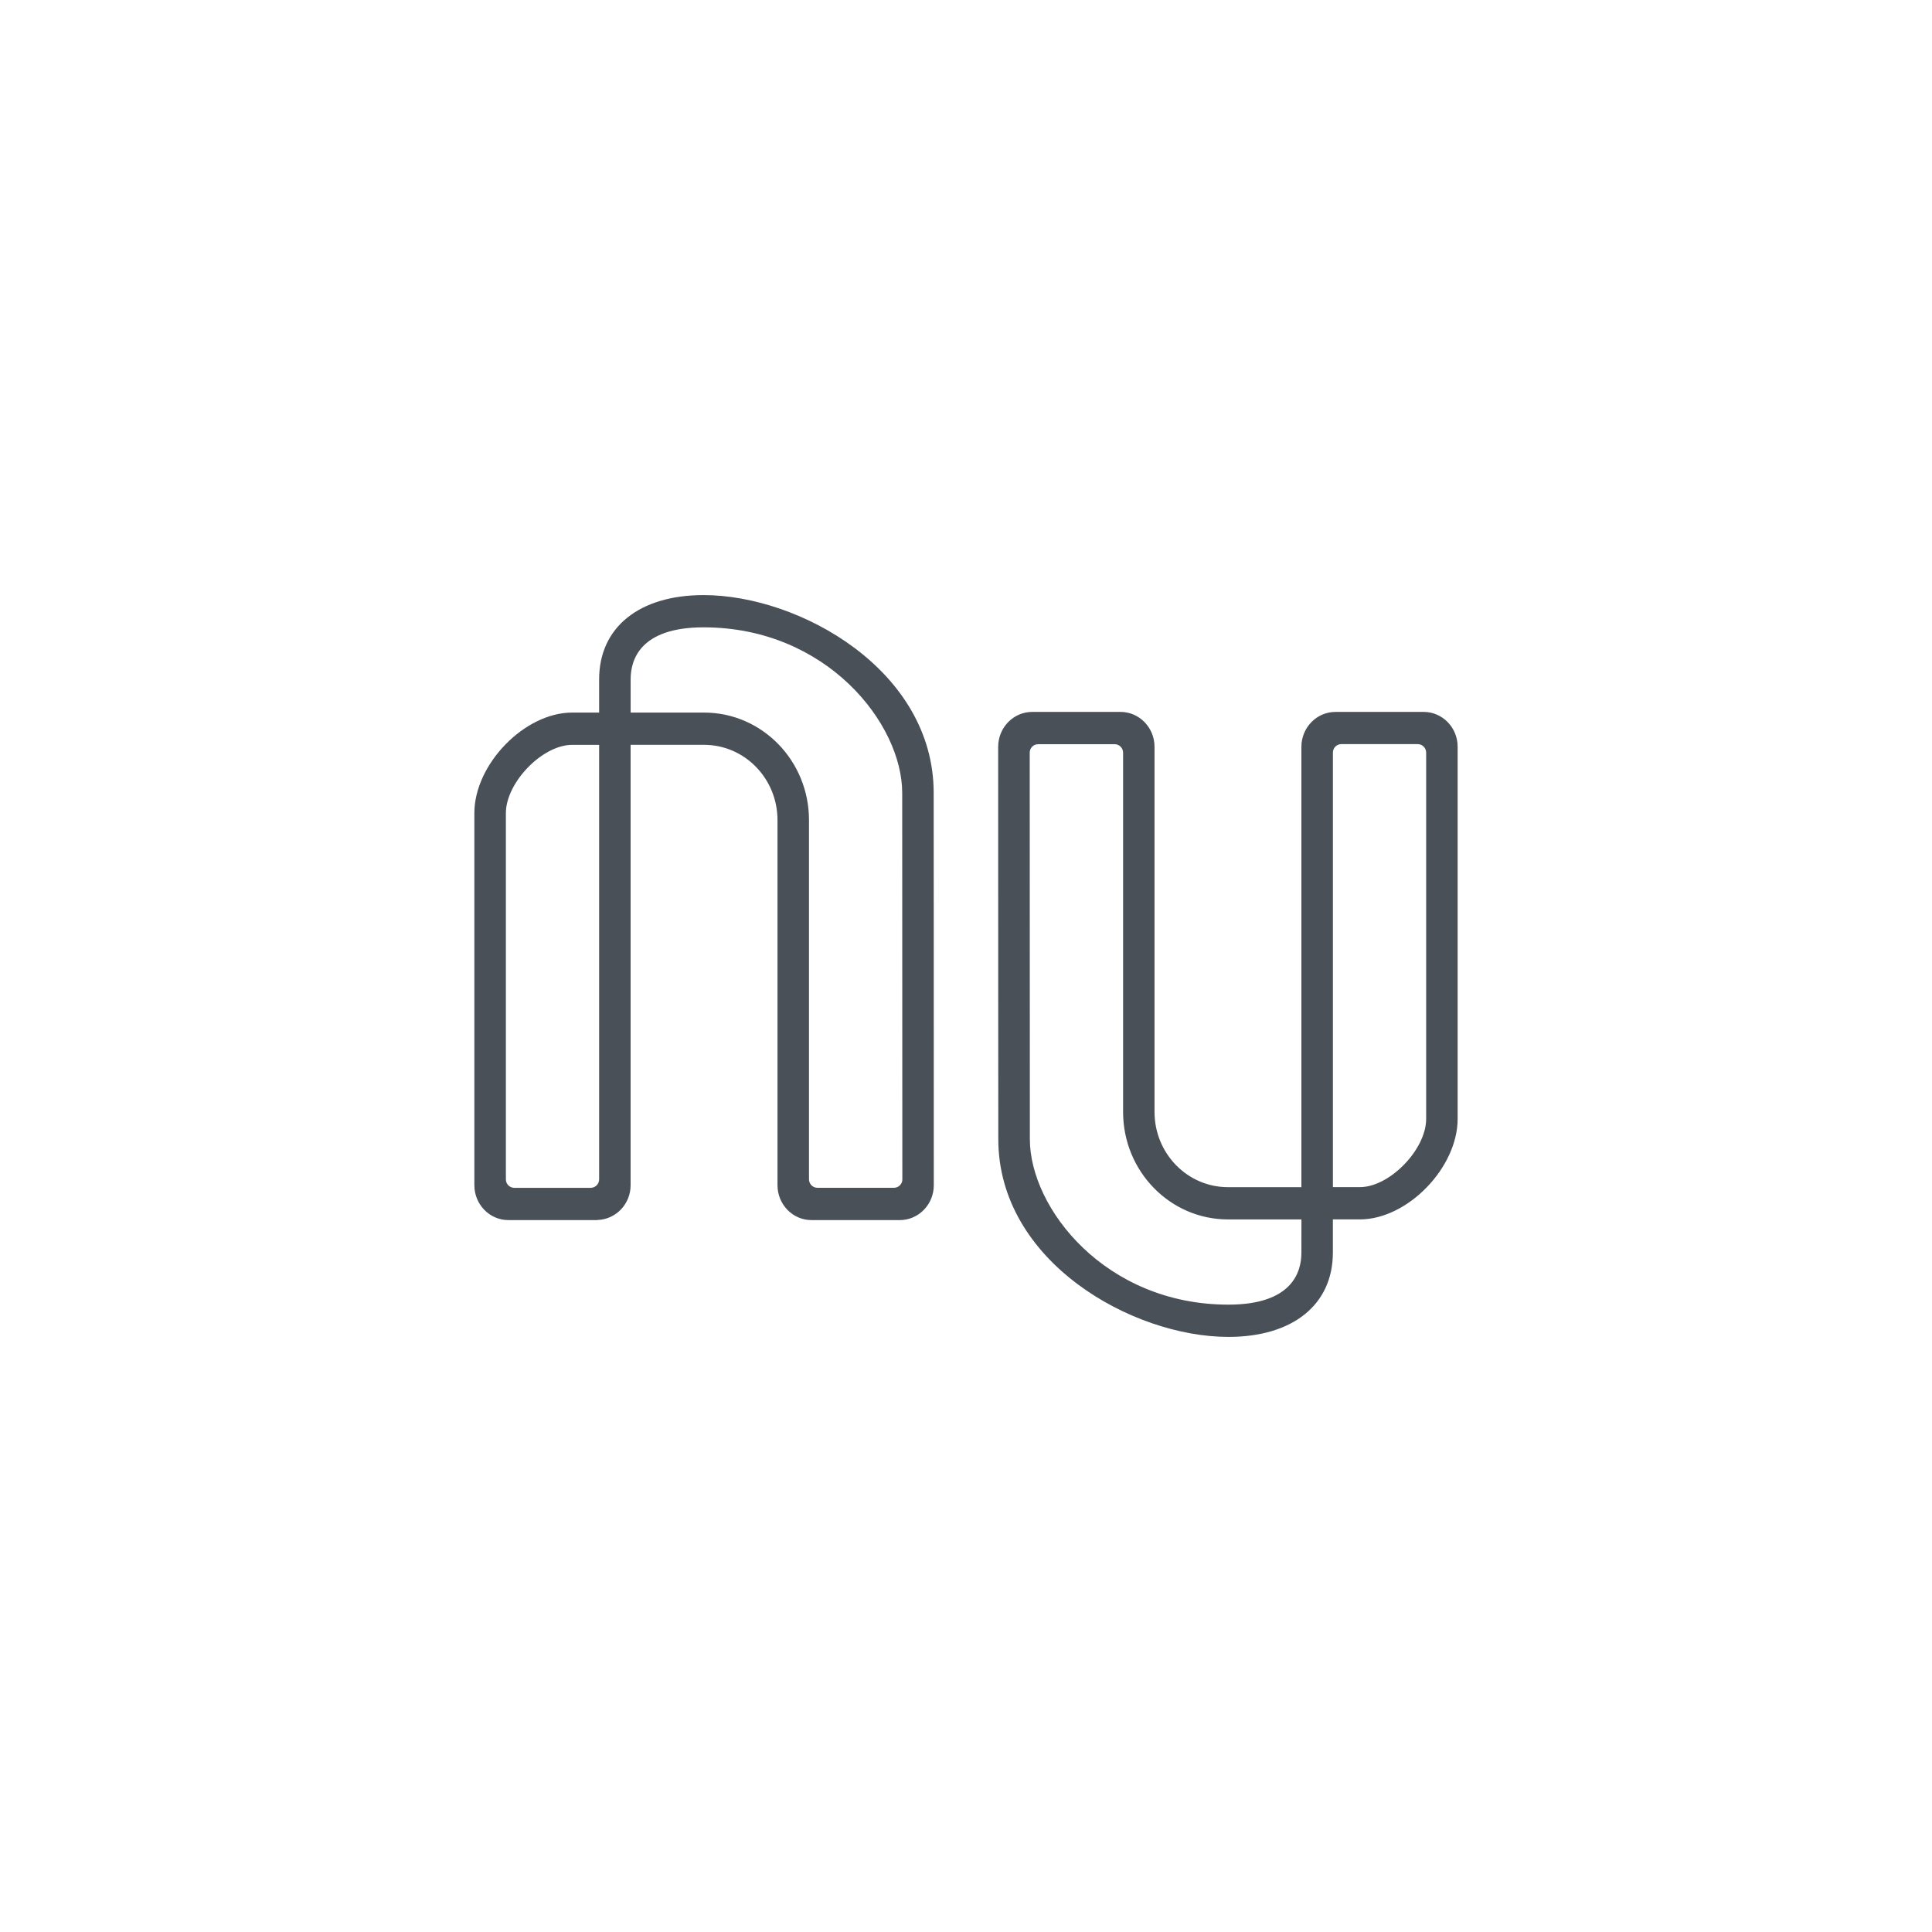 <svg width="100" height="100" viewBox="0 0 100 100" fill="none" xmlns="http://www.w3.org/2000/svg">
<path d="M0 0H100V100H0V0Z" fill="white"/>
<path d="M73.818 57.914C73.818 59.498 71.928 61.445 70.391 61.445H68.991C68.993 51.751 68.993 40.884 68.991 38.955C68.991 38.898 69.001 38.841 69.023 38.788C69.044 38.735 69.076 38.687 69.116 38.646C69.156 38.605 69.204 38.573 69.256 38.551C69.309 38.528 69.365 38.517 69.422 38.516H73.385C73.623 38.516 73.818 38.716 73.818 38.958V57.914H73.818ZM67.36 64.846C67.36 65.849 66.87 67.528 63.583 67.528C57.215 67.528 53.305 62.539 53.305 58.961C53.305 58.961 53.298 47.39 53.298 38.959C53.297 38.901 53.308 38.845 53.33 38.791C53.351 38.739 53.383 38.69 53.423 38.649C53.463 38.609 53.511 38.576 53.563 38.554C53.616 38.532 53.673 38.52 53.73 38.52H57.697C57.936 38.52 58.131 38.718 58.131 38.962V57.553C58.131 60.625 60.562 63.117 63.559 63.117H67.362L67.36 64.846ZM73.686 36.849H69.121C68.15 36.849 67.36 37.66 67.36 38.654V61.447H63.556C61.458 61.447 59.758 59.703 59.758 57.553V38.654C59.758 37.657 58.968 36.848 57.995 36.848H53.429C52.456 36.848 51.667 37.657 51.665 38.654C51.663 46.895 51.672 58.961 51.672 58.961C51.673 65.303 58.609 69.198 63.582 69.198C66.918 69.198 68.989 67.527 68.989 64.835V63.116H70.39C72.848 63.116 75.447 60.443 75.447 57.914V38.654C75.449 37.657 74.66 36.848 73.686 36.848V36.849H73.686ZM46.706 61.041C46.707 61.099 46.696 61.155 46.675 61.208C46.653 61.261 46.622 61.309 46.581 61.35C46.541 61.391 46.494 61.423 46.441 61.445C46.388 61.468 46.332 61.479 46.275 61.479H42.307C42.066 61.479 41.872 61.279 41.873 61.038V42.447C41.873 39.375 39.442 36.883 36.445 36.883H32.642V35.154C32.642 34.153 33.133 32.471 36.419 32.471C42.788 32.471 46.698 37.461 46.698 41.039C46.698 41.039 46.705 52.666 46.705 61.041H46.706V61.041ZM26.615 61.483C26.374 61.476 26.181 61.282 26.184 61.04V42.088C26.184 40.504 28.074 38.554 29.61 38.554H31.011C31.009 52.436 31.009 59.539 31.011 61.039C31.012 61.155 30.967 61.267 30.886 61.35C30.805 61.433 30.694 61.48 30.578 61.482H26.616L26.615 61.483ZM48.327 41.039C48.328 34.697 41.391 30.802 36.419 30.802C33.083 30.802 31.011 32.473 31.011 35.165V36.883H29.611C27.152 36.883 24.553 39.557 24.553 42.086V61.346C24.553 62.343 25.342 63.152 26.314 63.152H30.879C30.907 63.152 30.931 63.144 30.96 63.144C31.892 63.099 32.64 62.314 32.64 61.346V38.553H36.444C38.541 38.553 40.243 40.297 40.243 42.447V61.346C40.243 62.343 41.032 63.152 42.004 63.152H46.572C47.544 63.152 48.333 62.345 48.333 61.346C48.336 52.952 48.327 41.039 48.327 41.039L48.327 41.039Z" fill="#495057"/>
</svg>
